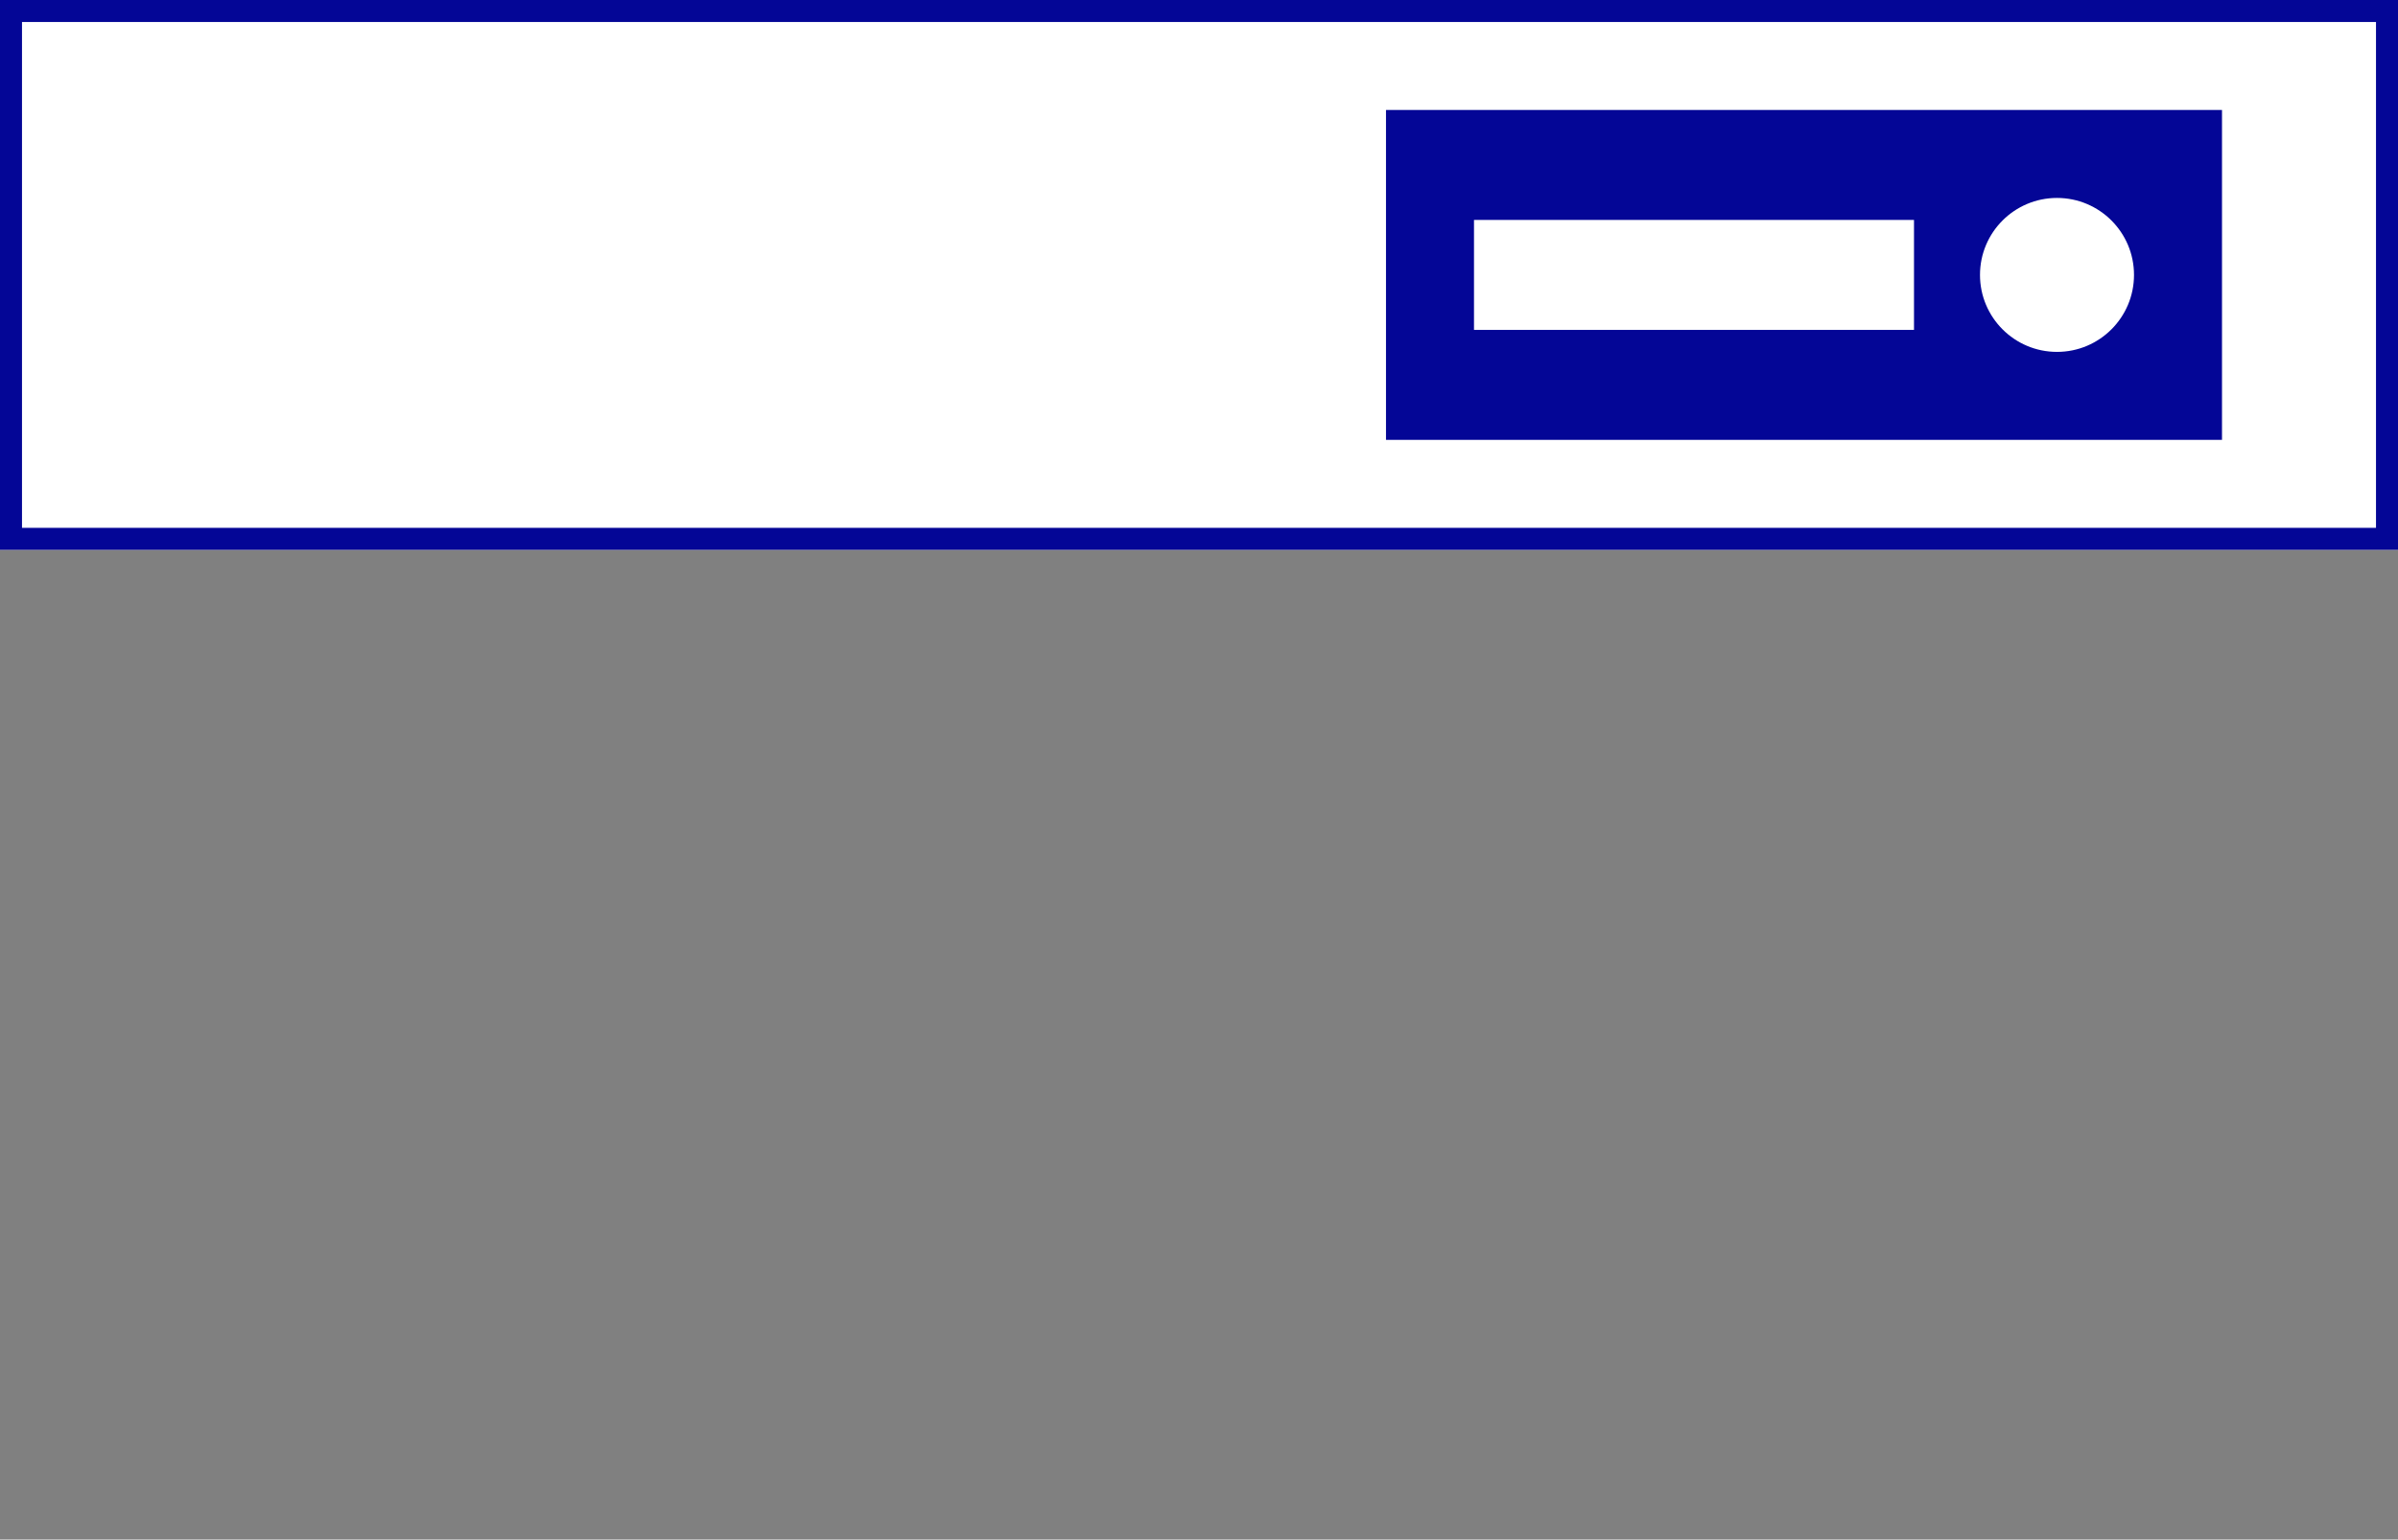 <svg xmlns="http://www.w3.org/2000/svg" width="109" height="70" viewBox="0 0 109 70"><rect x="0" y="0" width="109" height="70" fill="#808080" stroke="none"/><g transform="translate(3033 4192)"><rect width="109" height="25" transform="translate(-3033 -4192)" fill="#fff"/><path d="M1,1V24H108V1H1M0,0H109V25H0Z" transform="translate(-3033 -4192)" fill="#040696"/><g transform="translate(-3598.432 -4508.517)"><rect width="38" height="15" transform="translate(628.432 321.517)" fill="#040696"/><circle cx="3.5" cy="3.5" r="3.5" transform="translate(655.432 325.517)" fill="#fff"/><rect width="20" height="5" transform="translate(632.432 326.517)" fill="#fff"/></g><rect width="109" height="45" transform="translate(-3033 -4167)" fill="none"/></g></svg>